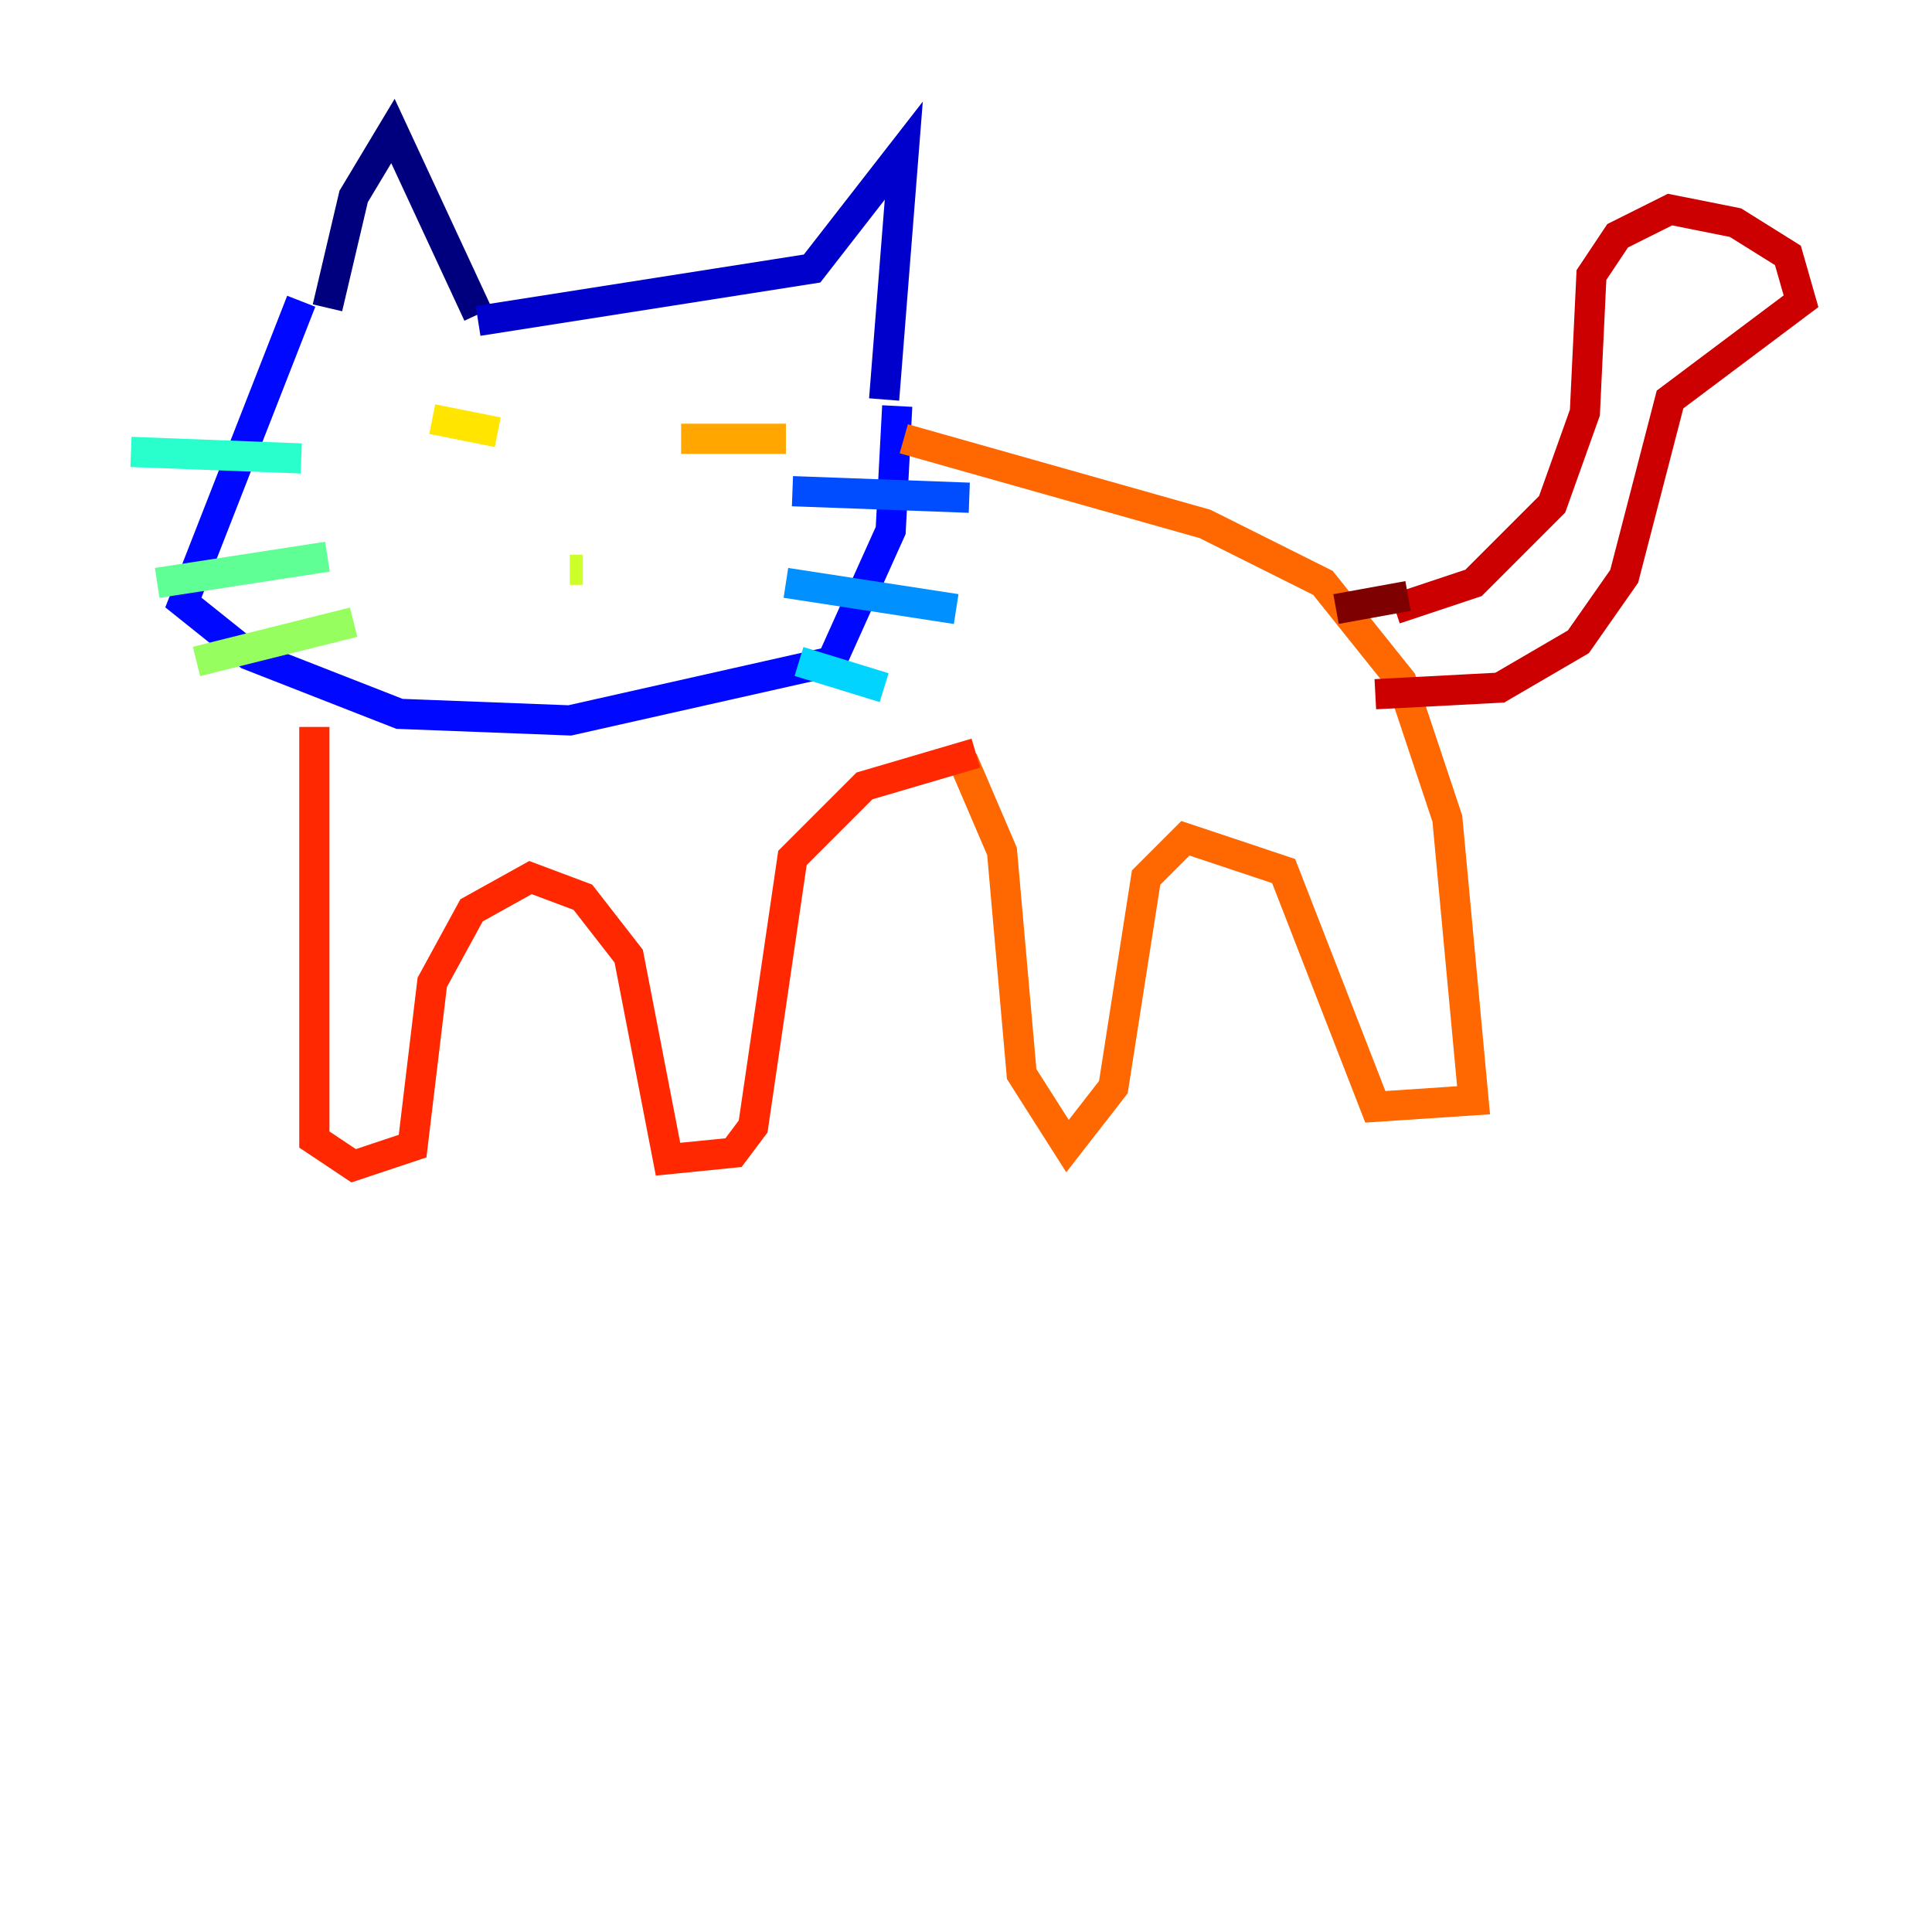 <?xml version="1.0" encoding="utf-8" ?>
<svg baseProfile="tiny" height="128" version="1.2" viewBox="0,0,128,128" width="128" xmlns="http://www.w3.org/2000/svg" xmlns:ev="http://www.w3.org/2001/xml-events" xmlns:xlink="http://www.w3.org/1999/xlink"><defs /><polyline fill="none" points="21.695,20.393 23.43,13.017 26.034,8.678 31.675,20.827" stroke="#00007f" stroke-width="2" /><polyline fill="none" points="31.675,21.261 53.803,17.79 59.878,9.98 58.576,26.468" stroke="#0000cc" stroke-width="2" /><polyline fill="none" points="19.959,19.959 12.149,39.919 16.488,43.39 26.468,47.295 37.749,47.729 55.105,43.824 59.01,35.146 59.444,26.902" stroke="#0008ff" stroke-width="2" /><polyline fill="none" points="52.502,32.542 64.217,32.976" stroke="#004cff" stroke-width="2" /><polyline fill="none" points="52.068,38.617 63.349,40.352" stroke="#0090ff" stroke-width="2" /><polyline fill="none" points="52.936,43.824 58.576,45.559" stroke="#00d4ff" stroke-width="2" /><polyline fill="none" points="8.678,29.939 19.959,30.373" stroke="#29ffcd" stroke-width="2" /><polyline fill="none" points="10.414,38.617 21.695,36.881" stroke="#5fff96" stroke-width="2" /><polyline fill="none" points="13.017,43.824 23.43,41.22" stroke="#96ff5f" stroke-width="2" /><polyline fill="none" points="37.749,37.749 38.617,37.749" stroke="#cdff29" stroke-width="2" /><polyline fill="none" points="28.637,27.77 32.976,28.637" stroke="#ffe500" stroke-width="2" /><polyline fill="none" points="45.125,29.071 52.068,29.071" stroke="#ffa600" stroke-width="2" /><polyline fill="none" points="59.878,29.071 79.837,34.712 87.647,38.617 92.854,45.125 95.891,54.237 97.627,72.895 91.119,73.329 85.044,57.709 78.536,55.539 75.932,58.142 73.763,72.027 70.725,75.932 67.688,71.159 66.386,56.407 63.783,50.332" stroke="#ff6700" stroke-width="2" /><polyline fill="none" points="20.827,48.163 20.827,75.498 23.43,77.234 27.336,75.932 28.637,65.085 31.241,60.312 35.146,58.142 38.617,59.444 41.654,63.349 44.258,76.8 48.597,76.366 49.898,74.63 52.502,56.841 57.275,52.068 64.651,49.898" stroke="#ff2800" stroke-width="2" /><polyline fill="none" points="92.42,40.352 97.627,38.617 102.834,33.41 105.003,27.336 105.437,18.224 107.173,15.62 110.644,13.885 114.983,14.752 118.454,16.922 119.322,19.959 110.644,26.468 107.607,38.183 104.57,42.522 99.363,45.559 91.119,45.993" stroke="#cc0000" stroke-width="2" /><polyline fill="none" points="88.515,40.352 93.288,39.485" stroke="#7f0000" stroke-width="2" /></svg>